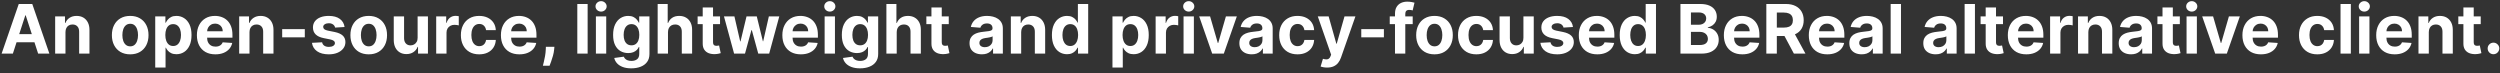 <svg width="513" height="15" viewBox="0 0 513 15" fill="none" xmlns="http://www.w3.org/2000/svg">
<rect x="0" y="0" width="513" height="15" fill="#333333" stroke="none"/>
<path d="M2.64 11H0.333L3.848 0.818H6.622L10.132 11H7.825L5.275 3.145H5.195L2.64 11ZM2.496 6.998H7.945V8.678H2.496V6.998ZM13.436 6.585V11H11.318V3.364H13.336V4.711H13.426C13.595 4.267 13.878 3.915 14.276 3.657C14.674 3.395 15.156 3.264 15.723 3.264C16.253 3.264 16.715 3.38 17.11 3.612C17.504 3.844 17.811 4.176 18.029 4.607C18.248 5.034 18.358 5.545 18.358 6.138V11H16.24V6.516C16.243 6.048 16.124 5.684 15.882 5.422C15.64 5.157 15.307 5.024 14.883 5.024C14.597 5.024 14.345 5.085 14.127 5.208C13.911 5.331 13.742 5.51 13.62 5.745C13.5 5.977 13.439 6.257 13.436 6.585ZM26.717 11.149C25.945 11.149 25.277 10.985 24.714 10.657C24.154 10.325 23.721 9.865 23.416 9.275C23.111 8.682 22.959 7.994 22.959 7.212C22.959 6.423 23.111 5.733 23.416 5.143C23.721 4.55 24.154 4.089 24.714 3.761C25.277 3.43 25.945 3.264 26.717 3.264C27.49 3.264 28.156 3.43 28.716 3.761C29.279 4.089 29.713 4.55 30.018 5.143C30.323 5.733 30.476 6.423 30.476 7.212C30.476 7.994 30.323 8.682 30.018 9.275C29.713 9.865 29.279 10.325 28.716 10.657C28.156 10.985 27.49 11.149 26.717 11.149ZM26.727 9.509C27.079 9.509 27.372 9.409 27.607 9.21C27.843 9.008 28.02 8.733 28.139 8.385C28.262 8.037 28.323 7.641 28.323 7.197C28.323 6.753 28.262 6.357 28.139 6.009C28.02 5.661 27.843 5.385 27.607 5.183C27.372 4.981 27.079 4.88 26.727 4.88C26.373 4.88 26.074 4.981 25.832 5.183C25.594 5.385 25.413 5.661 25.291 6.009C25.171 6.357 25.111 6.753 25.111 7.197C25.111 7.641 25.171 8.037 25.291 8.385C25.413 8.733 25.594 9.008 25.832 9.21C26.074 9.409 26.373 9.509 26.727 9.509ZM31.853 13.864V3.364H33.941V4.646H34.035C34.128 4.441 34.263 4.232 34.438 4.02C34.617 3.804 34.849 3.625 35.134 3.483C35.423 3.337 35.781 3.264 36.208 3.264C36.765 3.264 37.279 3.41 37.749 3.702C38.22 3.99 38.596 4.426 38.878 5.009C39.16 5.589 39.3 6.317 39.3 7.192C39.3 8.044 39.163 8.763 38.888 9.349C38.616 9.933 38.245 10.375 37.774 10.677C37.307 10.975 36.783 11.124 36.203 11.124C35.792 11.124 35.443 11.056 35.154 10.921C34.869 10.785 34.635 10.614 34.453 10.408C34.271 10.2 34.132 9.989 34.035 9.777H33.971V13.864H31.853ZM33.926 7.182C33.926 7.636 33.989 8.032 34.115 8.37C34.241 8.708 34.423 8.972 34.662 9.161C34.901 9.346 35.191 9.439 35.532 9.439C35.877 9.439 36.168 9.344 36.407 9.156C36.646 8.963 36.826 8.698 36.949 8.36C37.075 8.019 37.138 7.626 37.138 7.182C37.138 6.741 37.077 6.353 36.954 6.018C36.831 5.684 36.651 5.422 36.412 5.233C36.173 5.044 35.88 4.95 35.532 4.95C35.187 4.95 34.896 5.041 34.657 5.223C34.422 5.405 34.241 5.664 34.115 5.999C33.989 6.333 33.926 6.728 33.926 7.182ZM44.193 11.149C43.407 11.149 42.731 10.99 42.164 10.672C41.601 10.35 41.166 9.896 40.861 9.31C40.557 8.72 40.404 8.022 40.404 7.217C40.404 6.431 40.557 5.742 40.861 5.148C41.166 4.555 41.596 4.093 42.149 3.761C42.706 3.43 43.359 3.264 44.108 3.264C44.612 3.264 45.081 3.345 45.515 3.508C45.952 3.667 46.334 3.907 46.658 4.229C46.986 4.55 47.242 4.955 47.424 5.442C47.606 5.926 47.697 6.492 47.697 7.142V7.724H41.249V6.411H45.704C45.704 6.106 45.638 5.836 45.505 5.601C45.372 5.366 45.188 5.182 44.953 5.049C44.721 4.913 44.451 4.845 44.143 4.845C43.821 4.845 43.536 4.92 43.288 5.069C43.042 5.215 42.85 5.412 42.711 5.661C42.572 5.906 42.501 6.179 42.497 6.481V7.729C42.497 8.107 42.567 8.433 42.706 8.708C42.849 8.983 43.049 9.195 43.307 9.344C43.566 9.494 43.873 9.568 44.227 9.568C44.463 9.568 44.678 9.535 44.874 9.469C45.069 9.402 45.236 9.303 45.376 9.17C45.515 9.038 45.621 8.875 45.694 8.683L47.653 8.812C47.553 9.283 47.349 9.694 47.041 10.046C46.736 10.393 46.342 10.665 45.858 10.861C45.377 11.053 44.822 11.149 44.193 11.149ZM51.197 6.585V11H49.08V3.364H51.098V4.711H51.188C51.356 4.267 51.64 3.915 52.038 3.657C52.435 3.395 52.918 3.264 53.484 3.264C54.015 3.264 54.477 3.38 54.871 3.612C55.266 3.844 55.572 4.176 55.791 4.607C56.01 5.034 56.119 5.545 56.119 6.138V11H54.001V6.516C54.005 6.048 53.885 5.684 53.644 5.422C53.401 5.157 53.068 5.024 52.644 5.024C52.359 5.024 52.107 5.085 51.889 5.208C51.673 5.331 51.504 5.51 51.381 5.745C51.262 5.977 51.201 6.257 51.197 6.585ZM62.546 5.979V7.659H57.903V5.979H62.546ZM70.705 5.541L68.766 5.661C68.733 5.495 68.661 5.346 68.552 5.213C68.443 5.077 68.299 4.969 68.12 4.89C67.944 4.807 67.733 4.766 67.488 4.766C67.16 4.766 66.883 4.835 66.658 4.974C66.433 5.11 66.32 5.293 66.32 5.521C66.32 5.704 66.393 5.858 66.538 5.984C66.684 6.11 66.935 6.211 67.289 6.287L68.671 6.565C69.414 6.718 69.967 6.963 70.332 7.301C70.696 7.639 70.879 8.083 70.879 8.634C70.879 9.134 70.731 9.573 70.436 9.951C70.145 10.329 69.743 10.624 69.233 10.836C68.726 11.045 68.141 11.149 67.478 11.149C66.467 11.149 65.662 10.939 65.062 10.518C64.465 10.094 64.116 9.517 64.013 8.788L66.096 8.678C66.159 8.987 66.311 9.222 66.553 9.384C66.795 9.543 67.105 9.623 67.483 9.623C67.854 9.623 68.153 9.552 68.378 9.409C68.607 9.263 68.723 9.076 68.726 8.847C68.723 8.655 68.641 8.498 68.482 8.375C68.323 8.249 68.078 8.153 67.747 8.087L66.424 7.823C65.678 7.674 65.123 7.415 64.759 7.048C64.397 6.68 64.217 6.211 64.217 5.641C64.217 5.15 64.349 4.728 64.615 4.373C64.883 4.018 65.259 3.745 65.743 3.553C66.23 3.36 66.8 3.264 67.453 3.264C68.418 3.264 69.177 3.468 69.73 3.876C70.287 4.283 70.612 4.839 70.705 5.541ZM75.663 11.149C74.89 11.149 74.222 10.985 73.659 10.657C73.099 10.325 72.666 9.865 72.362 9.275C72.057 8.682 71.904 7.994 71.904 7.212C71.904 6.423 72.057 5.733 72.362 5.143C72.666 4.55 73.099 4.089 73.659 3.761C74.222 3.43 74.89 3.264 75.663 3.264C76.435 3.264 77.101 3.43 77.661 3.761C78.225 4.089 78.659 4.55 78.964 5.143C79.269 5.733 79.421 6.423 79.421 7.212C79.421 7.994 79.269 8.682 78.964 9.275C78.659 9.865 78.225 10.325 77.661 10.657C77.101 10.985 76.435 11.149 75.663 11.149ZM75.673 9.509C76.024 9.509 76.317 9.409 76.553 9.21C76.788 9.008 76.965 8.733 77.085 8.385C77.207 8.037 77.269 7.641 77.269 7.197C77.269 6.753 77.207 6.357 77.085 6.009C76.965 5.661 76.788 5.385 76.553 5.183C76.317 4.981 76.024 4.88 75.673 4.88C75.318 4.88 75.02 4.981 74.778 5.183C74.539 5.385 74.358 5.661 74.236 6.009C74.117 6.357 74.057 6.753 74.057 7.197C74.057 7.641 74.117 8.037 74.236 8.385C74.358 8.733 74.539 9.008 74.778 9.21C75.02 9.409 75.318 9.509 75.673 9.509ZM85.695 7.749V3.364H87.813V11H85.78V9.613H85.7C85.528 10.06 85.241 10.42 84.84 10.692C84.442 10.963 83.957 11.099 83.383 11.099C82.873 11.099 82.424 10.983 82.036 10.751C81.648 10.519 81.345 10.19 81.126 9.762C80.911 9.335 80.802 8.822 80.798 8.226V3.364H82.916V7.848C82.919 8.299 83.04 8.655 83.279 8.917C83.518 9.179 83.838 9.31 84.239 9.31C84.494 9.31 84.733 9.252 84.954 9.136C85.177 9.016 85.356 8.841 85.492 8.609C85.631 8.377 85.699 8.09 85.695 7.749ZM89.507 11V3.364H91.561V4.696H91.64C91.779 4.222 92.013 3.864 92.341 3.622C92.669 3.377 93.047 3.254 93.475 3.254C93.581 3.254 93.695 3.261 93.818 3.274C93.94 3.287 94.048 3.306 94.141 3.329V5.208C94.041 5.178 93.904 5.152 93.728 5.129C93.552 5.105 93.392 5.094 93.246 5.094C92.934 5.094 92.656 5.162 92.411 5.298C92.169 5.43 91.977 5.616 91.834 5.854C91.695 6.093 91.625 6.368 91.625 6.68V11H89.507ZM98.331 11.149C97.548 11.149 96.876 10.983 96.312 10.652C95.752 10.317 95.321 9.853 95.019 9.26C94.721 8.667 94.572 7.984 94.572 7.212C94.572 6.429 94.723 5.743 95.025 5.153C95.329 4.56 95.762 4.098 96.322 3.766C96.882 3.432 97.548 3.264 98.321 3.264C98.987 3.264 99.57 3.385 100.071 3.627C100.571 3.869 100.967 4.209 101.259 4.646C101.551 5.084 101.711 5.598 101.741 6.188H99.743C99.686 5.806 99.537 5.5 99.295 5.268C99.056 5.032 98.743 4.915 98.356 4.915C98.027 4.915 97.741 5.004 97.495 5.183C97.253 5.359 97.064 5.616 96.929 5.954C96.793 6.292 96.725 6.701 96.725 7.182C96.725 7.669 96.791 8.083 96.924 8.425C97.059 8.766 97.25 9.026 97.495 9.205C97.741 9.384 98.027 9.474 98.356 9.474C98.597 9.474 98.814 9.424 99.007 9.325C99.202 9.225 99.363 9.081 99.489 8.892C99.618 8.7 99.703 8.469 99.743 8.201H101.741C101.708 8.784 101.549 9.298 101.264 9.742C100.982 10.183 100.593 10.528 100.096 10.776C99.598 11.025 99.01 11.149 98.331 11.149ZM106.577 11.149C105.792 11.149 105.116 10.99 104.549 10.672C103.985 10.35 103.551 9.896 103.246 9.31C102.941 8.72 102.789 8.022 102.789 7.217C102.789 6.431 102.941 5.742 103.246 5.148C103.551 4.555 103.98 4.093 104.534 3.761C105.091 3.43 105.744 3.264 106.493 3.264C106.997 3.264 107.465 3.345 107.9 3.508C108.337 3.667 108.718 3.907 109.043 4.229C109.371 4.55 109.626 4.955 109.809 5.442C109.991 5.926 110.082 6.492 110.082 7.142V7.724H103.634V6.411H108.089C108.089 6.106 108.022 5.836 107.89 5.601C107.757 5.366 107.573 5.182 107.338 5.049C107.106 4.913 106.836 4.845 106.528 4.845C106.206 4.845 105.921 4.92 105.672 5.069C105.427 5.215 105.235 5.412 105.096 5.661C104.956 5.906 104.885 6.179 104.882 6.481V7.729C104.882 8.107 104.952 8.433 105.091 8.708C105.233 8.983 105.434 9.195 105.692 9.344C105.951 9.494 106.257 9.568 106.612 9.568C106.847 9.568 107.063 9.535 107.258 9.469C107.454 9.402 107.621 9.303 107.76 9.17C107.9 9.038 108.006 8.875 108.079 8.683L110.037 8.812C109.938 9.283 109.734 9.694 109.426 10.046C109.121 10.393 108.727 10.665 108.243 10.861C107.762 11.053 107.207 11.149 106.577 11.149ZM113.766 9.608L113.711 10.155C113.668 10.592 113.586 11.028 113.463 11.462C113.344 11.9 113.218 12.296 113.085 12.651C112.956 13.005 112.851 13.284 112.772 13.486H111.4C111.449 13.29 111.517 13.017 111.604 12.665C111.69 12.318 111.771 11.926 111.847 11.492C111.923 11.058 111.971 10.616 111.991 10.165L112.016 9.608H113.766ZM120.582 0.818V11H118.464V0.818H120.582ZM122.279 11V3.364H124.397V11H122.279ZM123.343 2.379C123.028 2.379 122.758 2.275 122.532 2.066C122.31 1.854 122.199 1.6 122.199 1.305C122.199 1.014 122.31 0.763 122.532 0.555C122.758 0.343 123.028 0.237 123.343 0.237C123.658 0.237 123.926 0.343 124.148 0.555C124.373 0.763 124.486 1.014 124.486 1.305C124.486 1.6 124.373 1.854 124.148 2.066C123.926 2.275 123.658 2.379 123.343 2.379ZM129.534 14.023C128.847 14.023 128.259 13.928 127.769 13.739C127.281 13.554 126.894 13.3 126.605 12.979C126.317 12.657 126.13 12.296 126.044 11.895L128.002 11.631C128.062 11.784 128.156 11.926 128.286 12.059C128.415 12.191 128.586 12.298 128.798 12.377C129.013 12.46 129.275 12.501 129.583 12.501C130.044 12.501 130.423 12.389 130.722 12.163C131.023 11.941 131.174 11.568 131.174 11.045V9.648H131.085C130.992 9.86 130.853 10.06 130.667 10.249C130.481 10.438 130.243 10.592 129.951 10.712C129.66 10.831 129.311 10.891 128.907 10.891C128.334 10.891 127.812 10.758 127.341 10.493C126.874 10.224 126.501 9.815 126.222 9.265C125.947 8.711 125.81 8.012 125.81 7.167C125.81 6.302 125.951 5.579 126.232 4.999C126.514 4.419 126.889 3.985 127.356 3.697C127.827 3.408 128.342 3.264 128.902 3.264C129.33 3.264 129.688 3.337 129.976 3.483C130.264 3.625 130.496 3.804 130.672 4.02C130.851 4.232 130.989 4.441 131.085 4.646H131.164V3.364H133.267V11.075C133.267 11.724 133.108 12.268 132.79 12.705C132.472 13.143 132.031 13.471 131.468 13.69C130.907 13.912 130.263 14.023 129.534 14.023ZM129.578 9.3C129.92 9.3 130.208 9.215 130.443 9.046C130.682 8.874 130.864 8.629 130.99 8.31C131.119 7.989 131.184 7.604 131.184 7.157C131.184 6.71 131.121 6.322 130.995 5.994C130.869 5.662 130.687 5.405 130.448 5.223C130.21 5.041 129.92 4.95 129.578 4.95C129.23 4.95 128.937 5.044 128.698 5.233C128.46 5.419 128.279 5.677 128.156 6.009C128.034 6.34 127.972 6.723 127.972 7.157C127.972 7.598 128.034 7.979 128.156 8.3C128.282 8.619 128.463 8.866 128.698 9.041C128.937 9.214 129.23 9.3 129.578 9.3ZM137.07 6.585V11H134.953V0.818H137.011V4.711H137.1C137.273 4.26 137.551 3.907 137.936 3.652C138.32 3.393 138.802 3.264 139.382 3.264C139.913 3.264 140.375 3.38 140.769 3.612C141.167 3.841 141.475 4.171 141.694 4.602C141.916 5.029 142.026 5.541 142.022 6.138V11H139.904V6.516C139.908 6.045 139.788 5.679 139.546 5.417C139.308 5.155 138.973 5.024 138.542 5.024C138.254 5.024 137.999 5.085 137.776 5.208C137.558 5.331 137.385 5.51 137.259 5.745C137.137 5.977 137.074 6.257 137.07 6.585ZM147.751 3.364V4.955H143.152V3.364H147.751ZM144.196 1.534H146.314V8.653C146.314 8.849 146.344 9.001 146.403 9.111C146.463 9.217 146.546 9.291 146.652 9.335C146.761 9.378 146.887 9.399 147.03 9.399C147.129 9.399 147.229 9.391 147.328 9.374C147.428 9.354 147.504 9.339 147.557 9.33L147.89 10.905C147.784 10.939 147.635 10.977 147.442 11.02C147.25 11.066 147.017 11.095 146.741 11.104C146.231 11.124 145.784 11.056 145.399 10.901C145.018 10.745 144.721 10.503 144.509 10.175C144.297 9.847 144.193 9.432 144.196 8.932V1.534ZM150.637 11L148.559 3.364H150.701L151.885 8.494H151.954L153.187 3.364H155.29L156.543 8.464H156.608L157.771 3.364H159.909L157.836 11H155.593L154.281 6.197H154.186L152.874 11H150.637ZM164.327 11.149C163.542 11.149 162.866 10.99 162.299 10.672C161.735 10.35 161.301 9.896 160.996 9.31C160.691 8.72 160.539 8.022 160.539 7.217C160.539 6.431 160.691 5.742 160.996 5.148C161.301 4.555 161.73 4.093 162.284 3.761C162.841 3.43 163.494 3.264 164.243 3.264C164.747 3.264 165.215 3.345 165.65 3.508C166.087 3.667 166.468 3.907 166.793 4.229C167.121 4.55 167.376 4.955 167.559 5.442C167.741 5.926 167.832 6.492 167.832 7.142V7.724H161.384V6.411H165.839C165.839 6.106 165.772 5.836 165.64 5.601C165.507 5.366 165.323 5.182 165.088 5.049C164.856 4.913 164.586 4.845 164.278 4.845C163.956 4.845 163.671 4.92 163.422 5.069C163.177 5.215 162.985 5.412 162.846 5.661C162.706 5.906 162.635 6.179 162.632 6.481V7.729C162.632 8.107 162.702 8.433 162.841 8.708C162.983 8.983 163.184 9.195 163.442 9.344C163.701 9.494 164.007 9.568 164.362 9.568C164.597 9.568 164.813 9.535 165.008 9.469C165.204 9.402 165.371 9.303 165.51 9.17C165.65 9.038 165.756 8.875 165.829 8.683L167.787 8.812C167.688 9.283 167.484 9.694 167.176 10.046C166.871 10.393 166.477 10.665 165.993 10.861C165.512 11.053 164.957 11.149 164.327 11.149ZM169.214 11V3.364H171.332V11H169.214ZM170.278 2.379C169.963 2.379 169.693 2.275 169.468 2.066C169.246 1.854 169.135 1.6 169.135 1.305C169.135 1.014 169.246 0.763 169.468 0.555C169.693 0.343 169.963 0.237 170.278 0.237C170.593 0.237 170.862 0.343 171.084 0.555C171.309 0.763 171.422 1.014 171.422 1.305C171.422 1.6 171.309 1.854 171.084 2.066C170.862 2.275 170.593 2.379 170.278 2.379ZM176.469 14.023C175.783 14.023 175.195 13.928 174.704 13.739C174.217 13.554 173.829 13.3 173.541 12.979C173.252 12.657 173.065 12.296 172.979 11.895L174.938 11.631C174.998 11.784 175.092 11.926 175.221 12.059C175.35 12.191 175.521 12.298 175.733 12.377C175.949 12.46 176.211 12.501 176.519 12.501C176.98 12.501 177.359 12.389 177.657 12.163C177.959 11.941 178.11 11.568 178.11 11.045V9.648H178.02C177.927 9.86 177.788 10.06 177.603 10.249C177.417 10.438 177.178 10.592 176.887 10.712C176.595 10.831 176.247 10.891 175.843 10.891C175.269 10.891 174.747 10.758 174.277 10.493C173.809 10.224 173.436 9.815 173.158 9.265C172.883 8.711 172.745 8.012 172.745 7.167C172.745 6.302 172.886 5.579 173.168 4.999C173.45 4.419 173.824 3.985 174.292 3.697C174.762 3.408 175.278 3.264 175.838 3.264C176.265 3.264 176.623 3.337 176.912 3.483C177.2 3.625 177.432 3.804 177.608 4.02C177.787 4.232 177.924 4.441 178.02 4.646H178.1V3.364H180.203V11.075C180.203 11.724 180.044 12.268 179.725 12.705C179.407 13.143 178.967 13.471 178.403 13.69C177.843 13.912 177.198 14.023 176.469 14.023ZM176.514 9.3C176.855 9.3 177.144 9.215 177.379 9.046C177.618 8.874 177.8 8.629 177.926 8.31C178.055 7.989 178.12 7.604 178.12 7.157C178.12 6.71 178.057 6.322 177.931 5.994C177.805 5.662 177.623 5.405 177.384 5.223C177.145 5.041 176.855 4.95 176.514 4.95C176.166 4.95 175.873 5.044 175.634 5.233C175.395 5.419 175.215 5.677 175.092 6.009C174.969 6.34 174.908 6.723 174.908 7.157C174.908 7.598 174.969 7.979 175.092 8.3C175.218 8.619 175.399 8.866 175.634 9.041C175.873 9.214 176.166 9.3 176.514 9.3ZM184.006 6.585V11H181.888V0.818H183.946V4.711H184.036C184.208 4.26 184.487 3.907 184.871 3.652C185.256 3.393 185.738 3.264 186.318 3.264C186.848 3.264 187.31 3.38 187.705 3.612C188.103 3.841 188.411 4.171 188.63 4.602C188.852 5.029 188.961 5.541 188.958 6.138V11H186.84V6.516C186.843 6.045 186.724 5.679 186.482 5.417C186.243 5.155 185.908 5.024 185.478 5.024C185.189 5.024 184.934 5.085 184.712 5.208C184.493 5.331 184.321 5.51 184.195 5.745C184.072 5.977 184.009 6.257 184.006 6.585ZM194.686 3.364V4.955H190.088V3.364H194.686ZM191.132 1.534H193.249V8.653C193.249 8.849 193.279 9.001 193.339 9.111C193.399 9.217 193.481 9.291 193.588 9.335C193.697 9.378 193.823 9.399 193.965 9.399C194.065 9.399 194.164 9.391 194.264 9.374C194.363 9.354 194.439 9.339 194.492 9.33L194.825 10.905C194.719 10.939 194.57 10.977 194.378 11.02C194.186 11.066 193.952 11.095 193.677 11.104C193.167 11.124 192.719 11.056 192.335 10.901C191.954 10.745 191.657 10.503 191.445 10.175C191.233 9.847 191.128 9.432 191.132 8.932V1.534ZM201.484 11.144C200.996 11.144 200.562 11.06 200.181 10.891C199.8 10.718 199.498 10.465 199.276 10.13C199.058 9.792 198.948 9.371 198.948 8.867C198.948 8.443 199.026 8.087 199.182 7.798C199.338 7.51 199.55 7.278 199.818 7.102C200.087 6.927 200.392 6.794 200.733 6.705C201.078 6.615 201.439 6.552 201.817 6.516C202.261 6.469 202.619 6.426 202.891 6.386C203.162 6.343 203.36 6.28 203.482 6.197C203.605 6.115 203.666 5.992 203.666 5.83V5.8C203.666 5.485 203.567 5.241 203.368 5.069C203.172 4.897 202.894 4.81 202.533 4.81C202.152 4.81 201.848 4.895 201.623 5.064C201.397 5.23 201.248 5.438 201.175 5.69L199.217 5.531C199.316 5.067 199.512 4.666 199.803 4.328C200.095 3.987 200.471 3.725 200.932 3.543C201.396 3.357 201.933 3.264 202.543 3.264C202.967 3.264 203.373 3.314 203.761 3.413C204.152 3.513 204.498 3.667 204.8 3.876C205.105 4.085 205.345 4.353 205.521 4.681C205.696 5.006 205.784 5.395 205.784 5.849V11H203.776V9.941H203.716C203.593 10.18 203.429 10.39 203.224 10.572C203.018 10.751 202.771 10.892 202.483 10.995C202.195 11.095 201.862 11.144 201.484 11.144ZM202.09 9.683C202.402 9.683 202.677 9.621 202.915 9.499C203.154 9.373 203.341 9.204 203.477 8.991C203.613 8.779 203.681 8.539 203.681 8.271V7.46C203.615 7.503 203.524 7.543 203.408 7.58C203.295 7.613 203.167 7.644 203.025 7.674C202.882 7.701 202.74 7.725 202.597 7.749C202.455 7.768 202.326 7.787 202.21 7.803C201.961 7.84 201.744 7.898 201.558 7.977C201.373 8.057 201.228 8.165 201.126 8.3C201.023 8.433 200.972 8.599 200.972 8.798C200.972 9.086 201.076 9.306 201.285 9.459C201.497 9.608 201.765 9.683 202.09 9.683ZM209.545 6.585V11H207.427V3.364H209.446V4.711H209.535C209.704 4.267 209.988 3.915 210.385 3.657C210.783 3.395 211.265 3.264 211.832 3.264C212.362 3.264 212.825 3.38 213.219 3.612C213.614 3.844 213.92 4.176 214.139 4.607C214.358 5.034 214.467 5.545 214.467 6.138V11H212.349V6.516C212.352 6.048 212.233 5.684 211.991 5.422C211.749 5.157 211.416 5.024 210.992 5.024C210.707 5.024 210.455 5.085 210.236 5.208C210.021 5.331 209.852 5.51 209.729 5.745C209.61 5.977 209.548 6.257 209.545 6.585ZM218.95 11.124C218.37 11.124 217.845 10.975 217.374 10.677C216.907 10.375 216.536 9.933 216.26 9.349C215.989 8.763 215.853 8.044 215.853 7.192C215.853 6.317 215.994 5.589 216.275 5.009C216.557 4.426 216.932 3.99 217.399 3.702C217.87 3.41 218.385 3.264 218.945 3.264C219.373 3.264 219.729 3.337 220.014 3.483C220.302 3.625 220.534 3.804 220.71 4.02C220.889 4.232 221.025 4.441 221.118 4.646H221.182V0.818H223.295V11H221.207V9.777H221.118C221.018 9.989 220.877 10.2 220.695 10.408C220.516 10.614 220.282 10.785 219.994 10.921C219.709 11.056 219.361 11.124 218.95 11.124ZM219.621 9.439C219.963 9.439 220.251 9.346 220.486 9.161C220.725 8.972 220.907 8.708 221.033 8.37C221.162 8.032 221.227 7.636 221.227 7.182C221.227 6.728 221.164 6.333 221.038 5.999C220.912 5.664 220.73 5.405 220.491 5.223C220.253 5.041 219.963 4.95 219.621 4.95C219.273 4.95 218.98 5.044 218.741 5.233C218.503 5.422 218.322 5.684 218.199 6.018C218.077 6.353 218.015 6.741 218.015 7.182C218.015 7.626 218.077 8.019 218.199 8.36C218.325 8.698 218.506 8.963 218.741 9.156C218.98 9.344 219.273 9.439 219.621 9.439ZM228.277 13.864V3.364H230.365V4.646H230.459C230.552 4.441 230.686 4.232 230.862 4.02C231.041 3.804 231.273 3.625 231.558 3.483C231.846 3.337 232.204 3.264 232.632 3.264C233.189 3.264 233.702 3.41 234.173 3.702C234.644 3.99 235.02 4.426 235.302 5.009C235.583 5.589 235.724 6.317 235.724 7.192C235.724 8.044 235.587 8.763 235.312 9.349C235.04 9.933 234.669 10.375 234.198 10.677C233.731 10.975 233.207 11.124 232.627 11.124C232.216 11.124 231.866 11.056 231.578 10.921C231.293 10.785 231.059 10.614 230.877 10.408C230.695 10.2 230.555 9.989 230.459 9.777H230.395V13.864H228.277ZM230.35 7.182C230.35 7.636 230.413 8.032 230.539 8.37C230.665 8.708 230.847 8.972 231.086 9.161C231.324 9.346 231.614 9.439 231.956 9.439C232.3 9.439 232.592 9.344 232.831 9.156C233.069 8.963 233.25 8.698 233.373 8.36C233.499 8.019 233.562 7.626 233.562 7.182C233.562 6.741 233.5 6.353 233.378 6.018C233.255 5.684 233.074 5.422 232.836 5.233C232.597 5.044 232.304 4.95 231.956 4.95C231.611 4.95 231.319 5.041 231.081 5.223C230.845 5.405 230.665 5.664 230.539 5.999C230.413 6.333 230.35 6.728 230.35 7.182ZM237.136 11V3.364H239.189V4.696H239.269C239.408 4.222 239.642 3.864 239.97 3.622C240.298 3.377 240.676 3.254 241.104 3.254C241.21 3.254 241.324 3.261 241.447 3.274C241.569 3.287 241.677 3.306 241.77 3.329V5.208C241.67 5.178 241.533 5.152 241.357 5.129C241.181 5.105 241.021 5.094 240.875 5.094C240.563 5.094 240.285 5.162 240.04 5.298C239.798 5.43 239.605 5.616 239.463 5.854C239.324 6.093 239.254 6.368 239.254 6.68V11H237.136ZM242.865 11V3.364H244.983V11H242.865ZM243.929 2.379C243.614 2.379 243.344 2.275 243.118 2.066C242.896 1.854 242.785 1.6 242.785 1.305C242.785 1.014 242.896 0.763 243.118 0.555C243.344 0.343 243.614 0.237 243.929 0.237C244.243 0.237 244.512 0.343 244.734 0.555C244.959 0.763 245.072 1.014 245.072 1.305C245.072 1.6 244.959 1.854 244.734 2.066C244.512 2.275 244.243 2.379 243.929 2.379ZM253.798 3.364L251.129 11H248.742L246.073 3.364H248.31L249.896 8.827H249.975L251.556 3.364H253.798ZM256.855 11.144C256.368 11.144 255.933 11.06 255.552 10.891C255.171 10.718 254.869 10.465 254.647 10.13C254.429 9.792 254.319 9.371 254.319 8.867C254.319 8.443 254.397 8.087 254.553 7.798C254.709 7.51 254.921 7.278 255.189 7.102C255.458 6.927 255.763 6.794 256.104 6.705C256.449 6.615 256.81 6.552 257.188 6.516C257.632 6.469 257.99 6.426 258.262 6.386C258.533 6.343 258.731 6.28 258.853 6.197C258.976 6.115 259.037 5.992 259.037 5.83V5.8C259.037 5.485 258.938 5.241 258.739 5.069C258.543 4.897 258.265 4.81 257.904 4.81C257.523 4.81 257.219 4.895 256.994 5.064C256.769 5.23 256.619 5.438 256.547 5.69L254.588 5.531C254.687 5.067 254.883 4.666 255.174 4.328C255.466 3.987 255.842 3.725 256.303 3.543C256.767 3.357 257.304 3.264 257.914 3.264C258.338 3.264 258.744 3.314 259.132 3.413C259.523 3.513 259.869 3.667 260.171 3.876C260.476 4.085 260.716 4.353 260.892 4.681C261.067 5.006 261.155 5.395 261.155 5.849V11H259.147V9.941H259.087C258.964 10.18 258.8 10.39 258.595 10.572C258.389 10.751 258.142 10.892 257.854 10.995C257.566 11.095 257.233 11.144 256.855 11.144ZM257.461 9.683C257.773 9.683 258.048 9.621 258.287 9.499C258.525 9.373 258.712 9.204 258.848 8.991C258.984 8.779 259.052 8.539 259.052 8.271V7.46C258.986 7.503 258.895 7.543 258.779 7.58C258.666 7.613 258.538 7.644 258.396 7.674C258.253 7.701 258.111 7.725 257.968 7.749C257.826 7.768 257.697 7.787 257.581 7.803C257.332 7.84 257.115 7.898 256.929 7.977C256.744 8.057 256.6 8.165 256.497 8.3C256.394 8.433 256.343 8.599 256.343 8.798C256.343 9.086 256.447 9.306 256.656 9.459C256.868 9.608 257.136 9.683 257.461 9.683ZM266.249 11.149C265.466 11.149 264.794 10.983 264.23 10.652C263.67 10.317 263.239 9.853 262.938 9.26C262.639 8.667 262.49 7.984 262.49 7.212C262.49 6.429 262.641 5.743 262.942 5.153C263.247 4.56 263.68 4.098 264.24 3.766C264.8 3.432 265.466 3.264 266.239 3.264C266.905 3.264 267.488 3.385 267.989 3.627C268.489 3.869 268.885 4.209 269.177 4.646C269.469 5.084 269.629 5.598 269.659 6.188H267.661C267.604 5.806 267.455 5.5 267.213 5.268C266.974 5.032 266.661 4.915 266.273 4.915C265.945 4.915 265.659 5.004 265.413 5.183C265.171 5.359 264.982 5.616 264.847 5.954C264.711 6.292 264.643 6.701 264.643 7.182C264.643 7.669 264.709 8.083 264.842 8.425C264.978 8.766 265.168 9.026 265.413 9.205C265.659 9.384 265.945 9.474 266.273 9.474C266.515 9.474 266.732 9.424 266.925 9.325C267.12 9.225 267.281 9.081 267.407 8.892C267.536 8.7 267.621 8.469 267.661 8.201H269.659C269.626 8.784 269.467 9.298 269.182 9.742C268.9 10.183 268.511 10.528 268.013 10.776C267.516 11.025 266.928 11.149 266.249 11.149ZM272.323 13.864C272.054 13.864 271.802 13.842 271.567 13.799C271.335 13.759 271.143 13.708 270.99 13.645L271.468 12.064C271.716 12.14 271.94 12.182 272.139 12.188C272.341 12.195 272.515 12.148 272.661 12.049C272.81 11.95 272.931 11.78 273.024 11.542L273.148 11.219L270.409 3.364H272.636L274.217 8.972H274.296L275.892 3.364H278.134L275.166 11.825C275.024 12.236 274.83 12.594 274.585 12.899C274.343 13.207 274.036 13.444 273.665 13.61C273.294 13.779 272.846 13.864 272.323 13.864ZM283.976 5.979V7.659H279.333V5.979H283.976ZM289.887 3.364V4.955H285.174V3.364H289.887ZM286.253 11V2.812C286.253 2.258 286.361 1.799 286.576 1.435C286.795 1.07 287.093 0.797 287.471 0.614C287.849 0.432 288.278 0.341 288.759 0.341C289.084 0.341 289.38 0.366 289.649 0.415C289.92 0.465 290.123 0.51 290.255 0.55L289.877 2.141C289.794 2.114 289.692 2.089 289.569 2.066C289.45 2.043 289.327 2.031 289.201 2.031C288.89 2.031 288.673 2.104 288.55 2.25C288.427 2.393 288.366 2.593 288.366 2.852V11H286.253ZM294.358 11.149C293.586 11.149 292.918 10.985 292.354 10.657C291.794 10.325 291.362 9.865 291.057 9.275C290.752 8.682 290.599 7.994 290.599 7.212C290.599 6.423 290.752 5.733 291.057 5.143C291.362 4.55 291.794 4.089 292.354 3.761C292.918 3.43 293.586 3.264 294.358 3.264C295.13 3.264 295.796 3.43 296.357 3.761C296.92 4.089 297.354 4.55 297.659 5.143C297.964 5.733 298.116 6.423 298.116 7.212C298.116 7.994 297.964 8.682 297.659 9.275C297.354 9.865 296.92 10.325 296.357 10.657C295.796 10.985 295.13 11.149 294.358 11.149ZM294.368 9.509C294.719 9.509 295.013 9.409 295.248 9.21C295.483 9.008 295.661 8.733 295.78 8.385C295.902 8.037 295.964 7.641 295.964 7.197C295.964 6.753 295.902 6.357 295.78 6.009C295.661 5.661 295.483 5.385 295.248 5.183C295.013 4.981 294.719 4.88 294.368 4.88C294.013 4.88 293.715 4.981 293.473 5.183C293.234 5.385 293.054 5.661 292.931 6.009C292.812 6.357 292.752 6.753 292.752 7.197C292.752 7.641 292.812 8.037 292.931 8.385C293.054 8.733 293.234 9.008 293.473 9.21C293.715 9.409 294.013 9.509 294.368 9.509ZM302.944 11.149C302.162 11.149 301.489 10.983 300.925 10.652C300.365 10.317 299.934 9.853 299.633 9.26C299.335 8.667 299.185 7.984 299.185 7.212C299.185 6.429 299.336 5.743 299.638 5.153C299.943 4.56 300.375 4.098 300.935 3.766C301.496 3.432 302.162 3.264 302.934 3.264C303.6 3.264 304.183 3.385 304.684 3.627C305.184 3.869 305.58 4.209 305.872 4.646C306.164 5.084 306.325 5.598 306.354 6.188H304.356C304.299 5.806 304.15 5.5 303.908 5.268C303.67 5.032 303.357 4.915 302.969 4.915C302.641 4.915 302.354 5.004 302.109 5.183C301.867 5.359 301.678 5.616 301.542 5.954C301.406 6.292 301.338 6.701 301.338 7.182C301.338 7.669 301.404 8.083 301.537 8.425C301.673 8.766 301.863 9.026 302.109 9.205C302.354 9.384 302.641 9.474 302.969 9.474C303.211 9.474 303.428 9.424 303.62 9.325C303.816 9.225 303.976 9.081 304.102 8.892C304.232 8.7 304.316 8.469 304.356 8.201H306.354C306.321 8.784 306.162 9.298 305.877 9.742C305.595 10.183 305.206 10.528 304.709 10.776C304.212 11.025 303.623 11.149 302.944 11.149ZM312.607 7.749V3.364H314.725V11H312.692V9.613H312.612C312.44 10.06 312.153 10.42 311.752 10.692C311.355 10.963 310.869 11.099 310.296 11.099C309.785 11.099 309.336 10.983 308.948 10.751C308.561 10.519 308.257 10.19 308.039 9.762C307.823 9.335 307.714 8.822 307.71 8.226V3.364H309.828V7.848C309.832 8.299 309.953 8.655 310.191 8.917C310.43 9.179 310.75 9.31 311.151 9.31C311.406 9.31 311.645 9.252 311.867 9.136C312.089 9.016 312.268 8.841 312.404 8.609C312.543 8.377 312.611 8.09 312.607 7.749ZM322.773 5.541L320.834 5.661C320.801 5.495 320.73 5.346 320.62 5.213C320.511 5.077 320.367 4.969 320.188 4.89C320.012 4.807 319.802 4.766 319.556 4.766C319.228 4.766 318.952 4.835 318.726 4.974C318.501 5.11 318.388 5.293 318.388 5.521C318.388 5.704 318.461 5.858 318.607 5.984C318.753 6.11 319.003 6.211 319.358 6.287L320.74 6.565C321.482 6.718 322.036 6.963 322.4 7.301C322.765 7.639 322.947 8.083 322.947 8.634C322.947 9.134 322.8 9.573 322.505 9.951C322.213 10.329 321.812 10.624 321.301 10.836C320.794 11.045 320.209 11.149 319.547 11.149C318.536 11.149 317.73 10.939 317.13 10.518C316.534 10.094 316.184 9.517 316.081 8.788L318.164 8.678C318.227 8.987 318.38 9.222 318.622 9.384C318.864 9.543 319.174 9.623 319.551 9.623C319.923 9.623 320.221 9.552 320.446 9.409C320.675 9.263 320.791 9.076 320.794 8.847C320.791 8.655 320.71 8.498 320.551 8.375C320.392 8.249 320.146 8.153 319.815 8.087L318.493 7.823C317.747 7.674 317.192 7.415 316.827 7.048C316.466 6.68 316.285 6.211 316.285 5.641C316.285 5.15 316.418 4.728 316.683 4.373C316.951 4.018 317.328 3.745 317.811 3.553C318.299 3.36 318.869 3.264 319.522 3.264C320.486 3.264 321.245 3.468 321.799 3.876C322.355 4.283 322.68 4.839 322.773 5.541ZM327.761 11.149C326.975 11.149 326.299 10.99 325.732 10.672C325.169 10.35 324.735 9.896 324.43 9.31C324.125 8.72 323.972 8.022 323.972 7.217C323.972 6.431 324.125 5.742 324.43 5.148C324.735 4.555 325.164 4.093 325.718 3.761C326.274 3.43 326.927 3.264 327.676 3.264C328.18 3.264 328.649 3.345 329.083 3.508C329.521 3.667 329.902 3.907 330.227 4.229C330.555 4.55 330.81 4.955 330.992 5.442C331.175 5.926 331.266 6.492 331.266 7.142V7.724H324.818V6.411H329.272C329.272 6.106 329.206 5.836 329.073 5.601C328.941 5.366 328.757 5.182 328.521 5.049C328.289 4.913 328.019 4.845 327.711 4.845C327.39 4.845 327.105 4.92 326.856 5.069C326.611 5.215 326.419 5.412 326.279 5.661C326.14 5.906 326.069 6.179 326.066 6.481V7.729C326.066 8.107 326.135 8.433 326.274 8.708C326.417 8.983 326.617 9.195 326.876 9.344C327.134 9.494 327.441 9.568 327.796 9.568C328.031 9.568 328.246 9.535 328.442 9.469C328.637 9.402 328.805 9.303 328.944 9.17C329.083 9.038 329.189 8.875 329.262 8.683L331.221 8.812C331.122 9.283 330.918 9.694 330.61 10.046C330.305 10.393 329.91 10.665 329.426 10.861C328.946 11.053 328.391 11.149 327.761 11.149ZM335.462 11.124C334.882 11.124 334.356 10.975 333.886 10.677C333.419 10.375 333.047 9.933 332.772 9.349C332.5 8.763 332.365 8.044 332.365 7.192C332.365 6.317 332.505 5.589 332.787 5.009C333.069 4.426 333.443 3.99 333.911 3.702C334.381 3.41 334.897 3.264 335.457 3.264C335.884 3.264 336.241 3.337 336.526 3.483C336.814 3.625 337.046 3.804 337.222 4.02C337.401 4.232 337.537 4.441 337.629 4.646H337.694V0.818H339.807V11H337.719V9.777H337.629C337.53 9.989 337.389 10.2 337.207 10.408C337.028 10.614 336.794 10.785 336.506 10.921C336.221 11.056 335.873 11.124 335.462 11.124ZM336.133 9.439C336.474 9.439 336.763 9.346 336.998 9.161C337.237 8.972 337.419 8.708 337.545 8.37C337.674 8.032 337.739 7.636 337.739 7.182C337.739 6.728 337.676 6.333 337.55 5.999C337.424 5.664 337.242 5.405 337.003 5.223C336.764 5.041 336.474 4.95 336.133 4.95C335.785 4.95 335.492 5.044 335.253 5.233C335.014 5.422 334.834 5.684 334.711 6.018C334.588 6.353 334.527 6.741 334.527 7.182C334.527 7.626 334.588 8.019 334.711 8.36C334.837 8.698 335.018 8.963 335.253 9.156C335.492 9.344 335.785 9.439 336.133 9.439ZM344.828 11V0.818H348.905C349.654 0.818 350.279 0.929 350.779 1.151C351.28 1.373 351.656 1.682 351.908 2.076C352.16 2.467 352.286 2.918 352.286 3.428C352.286 3.826 352.206 4.176 352.047 4.477C351.888 4.776 351.669 5.021 351.391 5.213C351.116 5.402 350.801 5.536 350.446 5.616V5.715C350.834 5.732 351.197 5.841 351.535 6.043C351.876 6.245 352.153 6.529 352.365 6.893C352.577 7.255 352.683 7.686 352.683 8.186C352.683 8.726 352.549 9.209 352.281 9.633C352.016 10.054 351.623 10.387 351.102 10.632C350.582 10.877 349.941 11 349.178 11H344.828ZM346.981 9.24H348.736C349.336 9.24 349.773 9.126 350.048 8.897C350.324 8.665 350.461 8.357 350.461 7.972C350.461 7.691 350.393 7.442 350.257 7.227C350.121 7.011 349.927 6.842 349.676 6.719C349.427 6.597 349.13 6.536 348.786 6.536H346.981V9.24ZM346.981 5.079H348.577C348.872 5.079 349.134 5.027 349.362 4.925C349.594 4.819 349.777 4.67 349.909 4.477C350.045 4.285 350.113 4.055 350.113 3.786C350.113 3.418 349.982 3.122 349.72 2.896C349.462 2.671 349.094 2.558 348.617 2.558H346.981V5.079ZM357.525 11.149C356.739 11.149 356.063 10.99 355.496 10.672C354.933 10.35 354.498 9.896 354.194 9.31C353.889 8.72 353.736 8.022 353.736 7.217C353.736 6.431 353.889 5.742 354.194 5.148C354.498 4.555 354.928 4.093 355.481 3.761C356.038 3.43 356.691 3.264 357.44 3.264C357.944 3.264 358.413 3.345 358.847 3.508C359.284 3.667 359.666 3.907 359.99 4.229C360.319 4.55 360.574 4.955 360.756 5.442C360.938 5.926 361.029 6.492 361.029 7.142V7.724H354.581V6.411H359.036C359.036 6.106 358.97 5.836 358.837 5.601C358.704 5.366 358.52 5.182 358.285 5.049C358.053 4.913 357.783 4.845 357.475 4.845C357.153 4.845 356.868 4.92 356.62 5.069C356.374 5.215 356.182 5.412 356.043 5.661C355.904 5.906 355.833 6.179 355.829 6.481V7.729C355.829 8.107 355.899 8.433 356.038 8.708C356.181 8.983 356.381 9.195 356.64 9.344C356.898 9.494 357.205 9.568 357.559 9.568C357.795 9.568 358.01 9.535 358.206 9.469C358.401 9.402 358.569 9.303 358.708 9.17C358.847 9.038 358.953 8.875 359.026 8.683L360.985 8.812C360.885 9.283 360.681 9.694 360.373 10.046C360.068 10.393 359.674 10.665 359.19 10.861C358.709 11.053 358.154 11.149 357.525 11.149ZM362.451 11V0.818H366.468C367.237 0.818 367.894 0.956 368.437 1.231C368.984 1.503 369.4 1.889 369.685 2.389C369.973 2.886 370.118 3.471 370.118 4.144C370.118 4.82 369.972 5.402 369.68 5.889C369.388 6.373 368.966 6.744 368.412 7.003C367.862 7.261 367.196 7.391 366.414 7.391H363.724V5.661H366.066C366.477 5.661 366.818 5.604 367.09 5.491C367.362 5.379 367.564 5.21 367.696 4.984C367.832 4.759 367.9 4.479 367.9 4.144C367.9 3.806 367.832 3.521 367.696 3.289C367.564 3.057 367.36 2.881 367.085 2.762C366.813 2.639 366.47 2.578 366.056 2.578H364.604V11H362.451ZM367.95 6.366L370.48 11H368.104L365.628 6.366H367.95ZM374.956 11.149C374.171 11.149 373.494 10.99 372.928 10.672C372.364 10.35 371.93 9.896 371.625 9.31C371.32 8.72 371.168 8.022 371.168 7.217C371.168 6.431 371.32 5.742 371.625 5.148C371.93 4.555 372.359 4.093 372.913 3.761C373.47 3.43 374.123 3.264 374.872 3.264C375.375 3.264 375.844 3.345 376.279 3.508C376.716 3.667 377.097 3.907 377.422 4.229C377.75 4.55 378.005 4.955 378.188 5.442C378.37 5.926 378.461 6.492 378.461 7.142V7.724H372.013V6.411H376.468C376.468 6.106 376.401 5.836 376.269 5.601C376.136 5.366 375.952 5.182 375.717 5.049C375.485 4.913 375.215 4.845 374.906 4.845C374.585 4.845 374.3 4.92 374.051 5.069C373.806 5.215 373.614 5.412 373.475 5.661C373.335 5.906 373.264 6.179 373.261 6.481V7.729C373.261 8.107 373.33 8.433 373.47 8.708C373.612 8.983 373.813 9.195 374.071 9.344C374.33 9.494 374.636 9.568 374.991 9.568C375.226 9.568 375.442 9.535 375.637 9.469C375.833 9.402 376 9.303 376.139 9.17C376.279 9.038 376.385 8.875 376.458 8.683L378.416 8.812C378.317 9.283 378.113 9.694 377.805 10.046C377.5 10.393 377.106 10.665 376.622 10.861C376.141 11.053 375.586 11.149 374.956 11.149ZM382.021 11.144C381.534 11.144 381.099 11.06 380.718 10.891C380.337 10.718 380.035 10.465 379.813 10.13C379.595 9.792 379.485 9.371 379.485 8.867C379.485 8.443 379.563 8.087 379.719 7.798C379.875 7.51 380.087 7.278 380.355 7.102C380.624 6.927 380.929 6.794 381.27 6.705C381.615 6.615 381.976 6.552 382.354 6.516C382.798 6.469 383.156 6.426 383.428 6.386C383.7 6.343 383.897 6.28 384.019 6.197C384.142 6.115 384.203 5.992 384.203 5.83V5.8C384.203 5.485 384.104 5.241 383.905 5.069C383.709 4.897 383.431 4.81 383.07 4.81C382.689 4.81 382.385 4.895 382.16 5.064C381.935 5.23 381.785 5.438 381.713 5.69L379.754 5.531C379.853 5.067 380.049 4.666 380.34 4.328C380.632 3.987 381.008 3.725 381.469 3.543C381.933 3.357 382.47 3.264 383.08 3.264C383.504 3.264 383.91 3.314 384.298 3.413C384.689 3.513 385.035 3.667 385.337 3.876C385.642 4.085 385.882 4.353 386.058 4.681C386.233 5.006 386.321 5.395 386.321 5.849V11H384.313V9.941H384.253C384.13 10.18 383.966 10.39 383.761 10.572C383.555 10.751 383.308 10.892 383.02 10.995C382.732 11.095 382.399 11.144 382.021 11.144ZM382.627 9.683C382.939 9.683 383.214 9.621 383.453 9.499C383.691 9.373 383.878 9.204 384.014 8.991C384.15 8.779 384.218 8.539 384.218 8.271V7.46C384.152 7.503 384.061 7.543 383.945 7.58C383.832 7.613 383.704 7.644 383.562 7.674C383.419 7.701 383.277 7.725 383.134 7.749C382.992 7.768 382.863 7.787 382.747 7.803C382.498 7.84 382.281 7.898 382.095 7.977C381.91 8.057 381.766 8.165 381.663 8.3C381.56 8.433 381.509 8.599 381.509 8.798C381.509 9.086 381.613 9.306 381.822 9.459C382.034 9.608 382.302 9.683 382.627 9.683ZM390.082 0.818V11H387.964V0.818H390.082ZM397.197 11.144C396.709 11.144 396.275 11.06 395.894 10.891C395.513 10.718 395.211 10.465 394.989 10.13C394.77 9.792 394.661 9.371 394.661 8.867C394.661 8.443 394.739 8.087 394.895 7.798C395.05 7.51 395.263 7.278 395.531 7.102C395.8 6.927 396.104 6.794 396.446 6.705C396.791 6.615 397.152 6.552 397.53 6.516C397.974 6.469 398.332 6.426 398.604 6.386C398.875 6.343 399.073 6.28 399.195 6.197C399.318 6.115 399.379 5.992 399.379 5.83V5.8C399.379 5.485 399.28 5.241 399.081 5.069C398.885 4.897 398.607 4.81 398.246 4.81C397.864 4.81 397.561 4.895 397.336 5.064C397.11 5.23 396.961 5.438 396.888 5.69L394.93 5.531C395.029 5.067 395.224 4.666 395.516 4.328C395.808 3.987 396.184 3.725 396.645 3.543C397.109 3.357 397.646 3.264 398.256 3.264C398.68 3.264 399.086 3.314 399.474 3.413C399.865 3.513 400.211 3.667 400.513 3.876C400.818 4.085 401.058 4.353 401.233 4.681C401.409 5.006 401.497 5.395 401.497 5.849V11H399.488V9.941H399.429C399.306 10.18 399.142 10.39 398.937 10.572C398.731 10.751 398.484 10.892 398.196 10.995C397.907 11.095 397.574 11.144 397.197 11.144ZM397.803 9.683C398.115 9.683 398.39 9.621 398.628 9.499C398.867 9.373 399.054 9.204 399.19 8.991C399.326 8.779 399.394 8.539 399.394 8.271V7.46C399.328 7.503 399.237 7.543 399.121 7.58C399.008 7.613 398.88 7.644 398.738 7.674C398.595 7.701 398.453 7.725 398.31 7.749C398.168 7.768 398.038 7.787 397.922 7.803C397.674 7.84 397.457 7.898 397.271 7.977C397.086 8.057 396.941 8.165 396.839 8.3C396.736 8.433 396.684 8.599 396.684 8.798C396.684 9.086 396.789 9.306 396.998 9.459C397.21 9.608 397.478 9.683 397.803 9.683ZM405.258 0.818V11H403.14V0.818H405.258ZM411.016 3.364V4.955H406.418V3.364H411.016ZM407.462 1.534H409.58V8.653C409.58 8.849 409.609 9.001 409.669 9.111C409.729 9.217 409.812 9.291 409.918 9.335C410.027 9.378 410.153 9.399 410.295 9.399C410.395 9.399 410.494 9.391 410.594 9.374C410.693 9.354 410.769 9.339 410.822 9.33L411.156 10.905C411.049 10.939 410.9 10.977 410.708 11.02C410.516 11.066 410.282 11.095 410.007 11.104C409.497 11.124 409.049 11.056 408.665 10.901C408.284 10.745 407.987 10.503 407.775 10.175C407.563 9.847 407.458 9.432 407.462 8.932V1.534ZM415.794 11.149C415.009 11.149 414.332 10.99 413.766 10.672C413.202 10.35 412.768 9.896 412.463 9.31C412.158 8.72 412.006 8.022 412.006 7.217C412.006 6.431 412.158 5.742 412.463 5.148C412.768 4.555 413.197 4.093 413.751 3.761C414.308 3.43 414.96 3.264 415.71 3.264C416.213 3.264 416.682 3.345 417.116 3.508C417.554 3.667 417.935 3.907 418.26 4.229C418.588 4.55 418.843 4.955 419.026 5.442C419.208 5.926 419.299 6.492 419.299 7.142V7.724H412.851V6.411H417.305C417.305 6.106 417.239 5.836 417.107 5.601C416.974 5.366 416.79 5.182 416.555 5.049C416.323 4.913 416.053 4.845 415.744 4.845C415.423 4.845 415.138 4.92 414.889 5.069C414.644 5.215 414.452 5.412 414.312 5.661C414.173 5.906 414.102 6.179 414.099 6.481V7.729C414.099 8.107 414.168 8.433 414.308 8.708C414.45 8.983 414.651 9.195 414.909 9.344C415.168 9.494 415.474 9.568 415.829 9.568C416.064 9.568 416.28 9.535 416.475 9.469C416.671 9.402 416.838 9.303 416.977 9.17C417.116 9.038 417.223 8.875 417.295 8.683L419.254 8.812C419.155 9.283 418.951 9.694 418.643 10.046C418.338 10.393 417.943 10.665 417.46 10.861C416.979 11.053 416.424 11.149 415.794 11.149ZM420.681 11V3.364H422.734V4.696H422.814C422.953 4.222 423.187 3.864 423.515 3.622C423.843 3.377 424.221 3.254 424.648 3.254C424.754 3.254 424.869 3.261 424.991 3.274C425.114 3.287 425.222 3.306 425.315 3.329V5.208C425.215 5.178 425.078 5.152 424.902 5.129C424.726 5.105 424.566 5.094 424.42 5.094C424.108 5.094 423.83 5.162 423.585 5.298C423.343 5.43 423.15 5.616 423.008 5.854C422.869 6.093 422.799 6.368 422.799 6.68V11H420.681ZM428.528 6.585V11H426.41V3.364H428.428V4.711H428.518C428.687 4.267 428.97 3.915 429.368 3.657C429.765 3.395 430.248 3.264 430.814 3.264C431.345 3.264 431.807 3.38 432.202 3.612C432.596 3.844 432.903 4.176 433.121 4.607C433.34 5.034 433.449 5.545 433.449 6.138V11H431.331V6.516C431.335 6.048 431.215 5.684 430.974 5.422C430.732 5.157 430.398 5.024 429.974 5.024C429.689 5.024 429.437 5.085 429.219 5.208C429.003 5.331 428.834 5.51 428.711 5.745C428.592 5.977 428.531 6.257 428.528 6.585ZM437.296 11.144C436.809 11.144 436.375 11.06 435.994 10.891C435.612 10.718 435.311 10.465 435.089 10.13C434.87 9.792 434.761 9.371 434.761 8.867C434.761 8.443 434.839 8.087 434.994 7.798C435.15 7.51 435.362 7.278 435.631 7.102C435.899 6.927 436.204 6.794 436.545 6.705C436.89 6.615 437.251 6.552 437.629 6.516C438.073 6.469 438.431 6.426 438.703 6.386C438.975 6.343 439.172 6.28 439.295 6.197C439.417 6.115 439.479 5.992 439.479 5.83V5.8C439.479 5.485 439.379 5.241 439.18 5.069C438.985 4.897 438.706 4.81 438.345 4.81C437.964 4.81 437.661 4.895 437.435 5.064C437.21 5.23 437.061 5.438 436.988 5.69L435.029 5.531C435.129 5.067 435.324 4.666 435.616 4.328C435.907 3.987 436.284 3.725 436.744 3.543C437.208 3.357 437.745 3.264 438.355 3.264C438.779 3.264 439.185 3.314 439.573 3.413C439.964 3.513 440.311 3.667 440.612 3.876C440.917 4.085 441.157 4.353 441.333 4.681C441.509 5.006 441.597 5.395 441.597 5.849V11H439.588V9.941H439.528C439.406 10.18 439.242 10.39 439.036 10.572C438.831 10.751 438.584 10.892 438.295 10.995C438.007 11.095 437.674 11.144 437.296 11.144ZM437.903 9.683C438.214 9.683 438.489 9.621 438.728 9.499C438.967 9.373 439.154 9.204 439.29 8.991C439.426 8.779 439.494 8.539 439.494 8.271V7.46C439.427 7.503 439.336 7.543 439.22 7.58C439.107 7.613 438.98 7.644 438.837 7.674C438.695 7.701 438.552 7.725 438.41 7.749C438.267 7.768 438.138 7.787 438.022 7.803C437.773 7.84 437.556 7.898 437.371 7.977C437.185 8.057 437.041 8.165 436.938 8.3C436.835 8.433 436.784 8.599 436.784 8.798C436.784 9.086 436.888 9.306 437.097 9.459C437.309 9.608 437.578 9.683 437.903 9.683ZM447.301 3.364V4.955H442.703V3.364H447.301ZM443.747 1.534H445.865V8.653C445.865 8.849 445.895 9.001 445.954 9.111C446.014 9.217 446.097 9.291 446.203 9.335C446.312 9.378 446.438 9.399 446.581 9.399C446.68 9.399 446.779 9.391 446.879 9.374C446.978 9.354 447.055 9.339 447.108 9.33L447.441 10.905C447.335 10.939 447.185 10.977 446.993 11.02C446.801 11.066 446.567 11.095 446.292 11.104C445.782 11.124 445.334 11.056 444.95 10.901C444.569 10.745 444.272 10.503 444.06 10.175C443.848 9.847 443.743 9.432 443.747 8.932V1.534ZM448.681 11V3.364H450.799V11H448.681ZM449.745 2.379C449.43 2.379 449.16 2.275 448.935 2.066C448.713 1.854 448.602 1.6 448.602 1.305C448.602 1.014 448.713 0.763 448.935 0.555C449.16 0.343 449.43 0.237 449.745 0.237C450.06 0.237 450.328 0.343 450.55 0.555C450.776 0.763 450.888 1.014 450.888 1.305C450.888 1.6 450.776 1.854 450.55 2.066C450.328 2.275 450.06 2.379 449.745 2.379ZM459.615 3.364L456.945 11H454.559L451.889 3.364H454.126L455.712 8.827H455.792L457.373 3.364H459.615ZM463.933 11.149C463.147 11.149 462.471 10.99 461.904 10.672C461.341 10.35 460.907 9.896 460.602 9.31C460.297 8.72 460.144 8.022 460.144 7.217C460.144 6.431 460.297 5.742 460.602 5.148C460.907 4.555 461.336 4.093 461.889 3.761C462.446 3.43 463.099 3.264 463.848 3.264C464.352 3.264 464.821 3.345 465.255 3.508C465.693 3.667 466.074 3.907 466.399 4.229C466.727 4.55 466.982 4.955 467.164 5.442C467.347 5.926 467.438 6.492 467.438 7.142V7.724H460.99V6.411H465.444C465.444 6.106 465.378 5.836 465.245 5.601C465.113 5.366 464.929 5.182 464.693 5.049C464.461 4.913 464.191 4.845 463.883 4.845C463.561 4.845 463.276 4.92 463.028 5.069C462.783 5.215 462.59 5.412 462.451 5.661C462.312 5.906 462.241 6.179 462.237 6.481V7.729C462.237 8.107 462.307 8.433 462.446 8.708C462.589 8.983 462.789 9.195 463.048 9.344C463.306 9.494 463.613 9.568 463.968 9.568C464.203 9.568 464.418 9.535 464.614 9.469C464.809 9.402 464.977 9.303 465.116 9.17C465.255 9.038 465.361 8.875 465.434 8.683L467.393 8.812C467.294 9.283 467.09 9.694 466.781 10.046C466.477 10.393 466.082 10.665 465.598 10.861C465.118 11.053 464.562 11.149 463.933 11.149ZM475.51 11.149C474.728 11.149 474.055 10.983 473.492 10.652C472.932 10.317 472.501 9.853 472.199 9.26C471.901 8.667 471.752 7.984 471.752 7.212C471.752 6.429 471.903 5.743 472.204 5.153C472.509 4.56 472.942 4.098 473.502 3.766C474.062 3.432 474.728 3.264 475.5 3.264C476.167 3.264 476.75 3.385 477.25 3.627C477.751 3.869 478.147 4.209 478.439 4.646C478.73 5.084 478.891 5.598 478.921 6.188H476.922C476.866 5.806 476.717 5.5 476.475 5.268C476.236 5.032 475.923 4.915 475.535 4.915C475.207 4.915 474.92 5.004 474.675 5.183C474.433 5.359 474.244 5.616 474.108 5.954C473.972 6.292 473.904 6.701 473.904 7.182C473.904 7.669 473.971 8.083 474.103 8.425C474.239 8.766 474.43 9.026 474.675 9.205C474.92 9.384 475.207 9.474 475.535 9.474C475.777 9.474 475.994 9.424 476.186 9.325C476.382 9.225 476.543 9.081 476.669 8.892C476.798 8.7 476.882 8.469 476.922 8.201H478.921C478.888 8.784 478.729 9.298 478.444 9.742C478.162 10.183 477.772 10.528 477.275 10.776C476.778 11.025 476.19 11.149 475.51 11.149ZM482.395 0.818V11H480.277V0.818H482.395ZM484.091 11V3.364H486.209V11H484.091ZM485.155 2.379C484.84 2.379 484.57 2.275 484.345 2.066C484.123 1.854 484.012 1.6 484.012 1.305C484.012 1.014 484.123 0.763 484.345 0.555C484.57 0.343 484.84 0.237 485.155 0.237C485.47 0.237 485.739 0.343 485.961 0.555C486.186 0.763 486.299 1.014 486.299 1.305C486.299 1.6 486.186 1.854 485.961 2.066C485.739 2.275 485.47 2.379 485.155 2.379ZM491.386 11.149C490.6 11.149 489.924 10.99 489.357 10.672C488.794 10.35 488.36 9.896 488.055 9.31C487.75 8.72 487.597 8.022 487.597 7.217C487.597 6.431 487.75 5.742 488.055 5.148C488.36 4.555 488.789 4.093 489.343 3.761C489.899 3.43 490.552 3.264 491.301 3.264C491.805 3.264 492.274 3.345 492.708 3.508C493.146 3.667 493.527 3.907 493.852 4.229C494.18 4.55 494.435 4.955 494.617 5.442C494.8 5.926 494.891 6.492 494.891 7.142V7.724H488.443V6.411H492.897C492.897 6.106 492.831 5.836 492.698 5.601C492.566 5.366 492.382 5.182 492.146 5.049C491.914 4.913 491.644 4.845 491.336 4.845C491.015 4.845 490.73 4.92 490.481 5.069C490.236 5.215 490.044 5.412 489.904 5.661C489.765 5.906 489.694 6.179 489.691 6.481V7.729C489.691 8.107 489.76 8.433 489.899 8.708C490.042 8.983 490.242 9.195 490.501 9.344C490.759 9.494 491.066 9.568 491.421 9.568C491.656 9.568 491.871 9.535 492.067 9.469C492.262 9.402 492.43 9.303 492.569 9.17C492.708 9.038 492.814 8.875 492.887 8.683L494.846 8.812C494.747 9.283 494.543 9.694 494.235 10.046C493.93 10.393 493.535 10.665 493.051 10.861C492.571 11.053 492.016 11.149 491.386 11.149ZM498.391 6.585V11H496.273V3.364H498.291V4.711H498.381C498.55 4.267 498.833 3.915 499.231 3.657C499.629 3.395 500.111 3.264 500.678 3.264C501.208 3.264 501.67 3.38 502.065 3.612C502.459 3.844 502.766 4.176 502.985 4.607C503.203 5.034 503.313 5.545 503.313 6.138V11H501.195V6.516C501.198 6.048 501.079 5.684 500.837 5.422C500.595 5.157 500.262 5.024 499.838 5.024C499.552 5.024 499.301 5.085 499.082 5.208C498.866 5.331 498.697 5.51 498.575 5.745C498.455 5.977 498.394 6.257 498.391 6.585ZM509.044 3.364V4.955H504.445V3.364H509.044ZM505.489 1.534H507.607V8.653C507.607 8.849 507.637 9.001 507.696 9.111C507.756 9.217 507.839 9.291 507.945 9.335C508.054 9.378 508.18 9.399 508.323 9.399C508.422 9.399 508.522 9.391 508.621 9.374C508.721 9.354 508.797 9.339 508.85 9.33L509.183 10.905C509.077 10.939 508.928 10.977 508.735 11.02C508.543 11.066 508.31 11.095 508.034 11.104C507.524 11.124 507.077 11.056 506.692 10.901C506.311 10.745 506.014 10.503 505.802 10.175C505.59 9.847 505.486 9.432 505.489 8.932V1.534ZM511.661 11.129C511.333 11.129 511.051 11.013 510.816 10.781C510.584 10.546 510.468 10.264 510.468 9.936C510.468 9.611 510.584 9.333 510.816 9.101C511.051 8.869 511.333 8.753 511.661 8.753C511.979 8.753 512.258 8.869 512.496 9.101C512.735 9.333 512.854 9.611 512.854 9.936C512.854 10.155 512.798 10.355 512.685 10.538C512.576 10.717 512.432 10.861 512.253 10.97C512.074 11.076 511.877 11.129 511.661 11.129Z" fill="white"/>
</svg>
